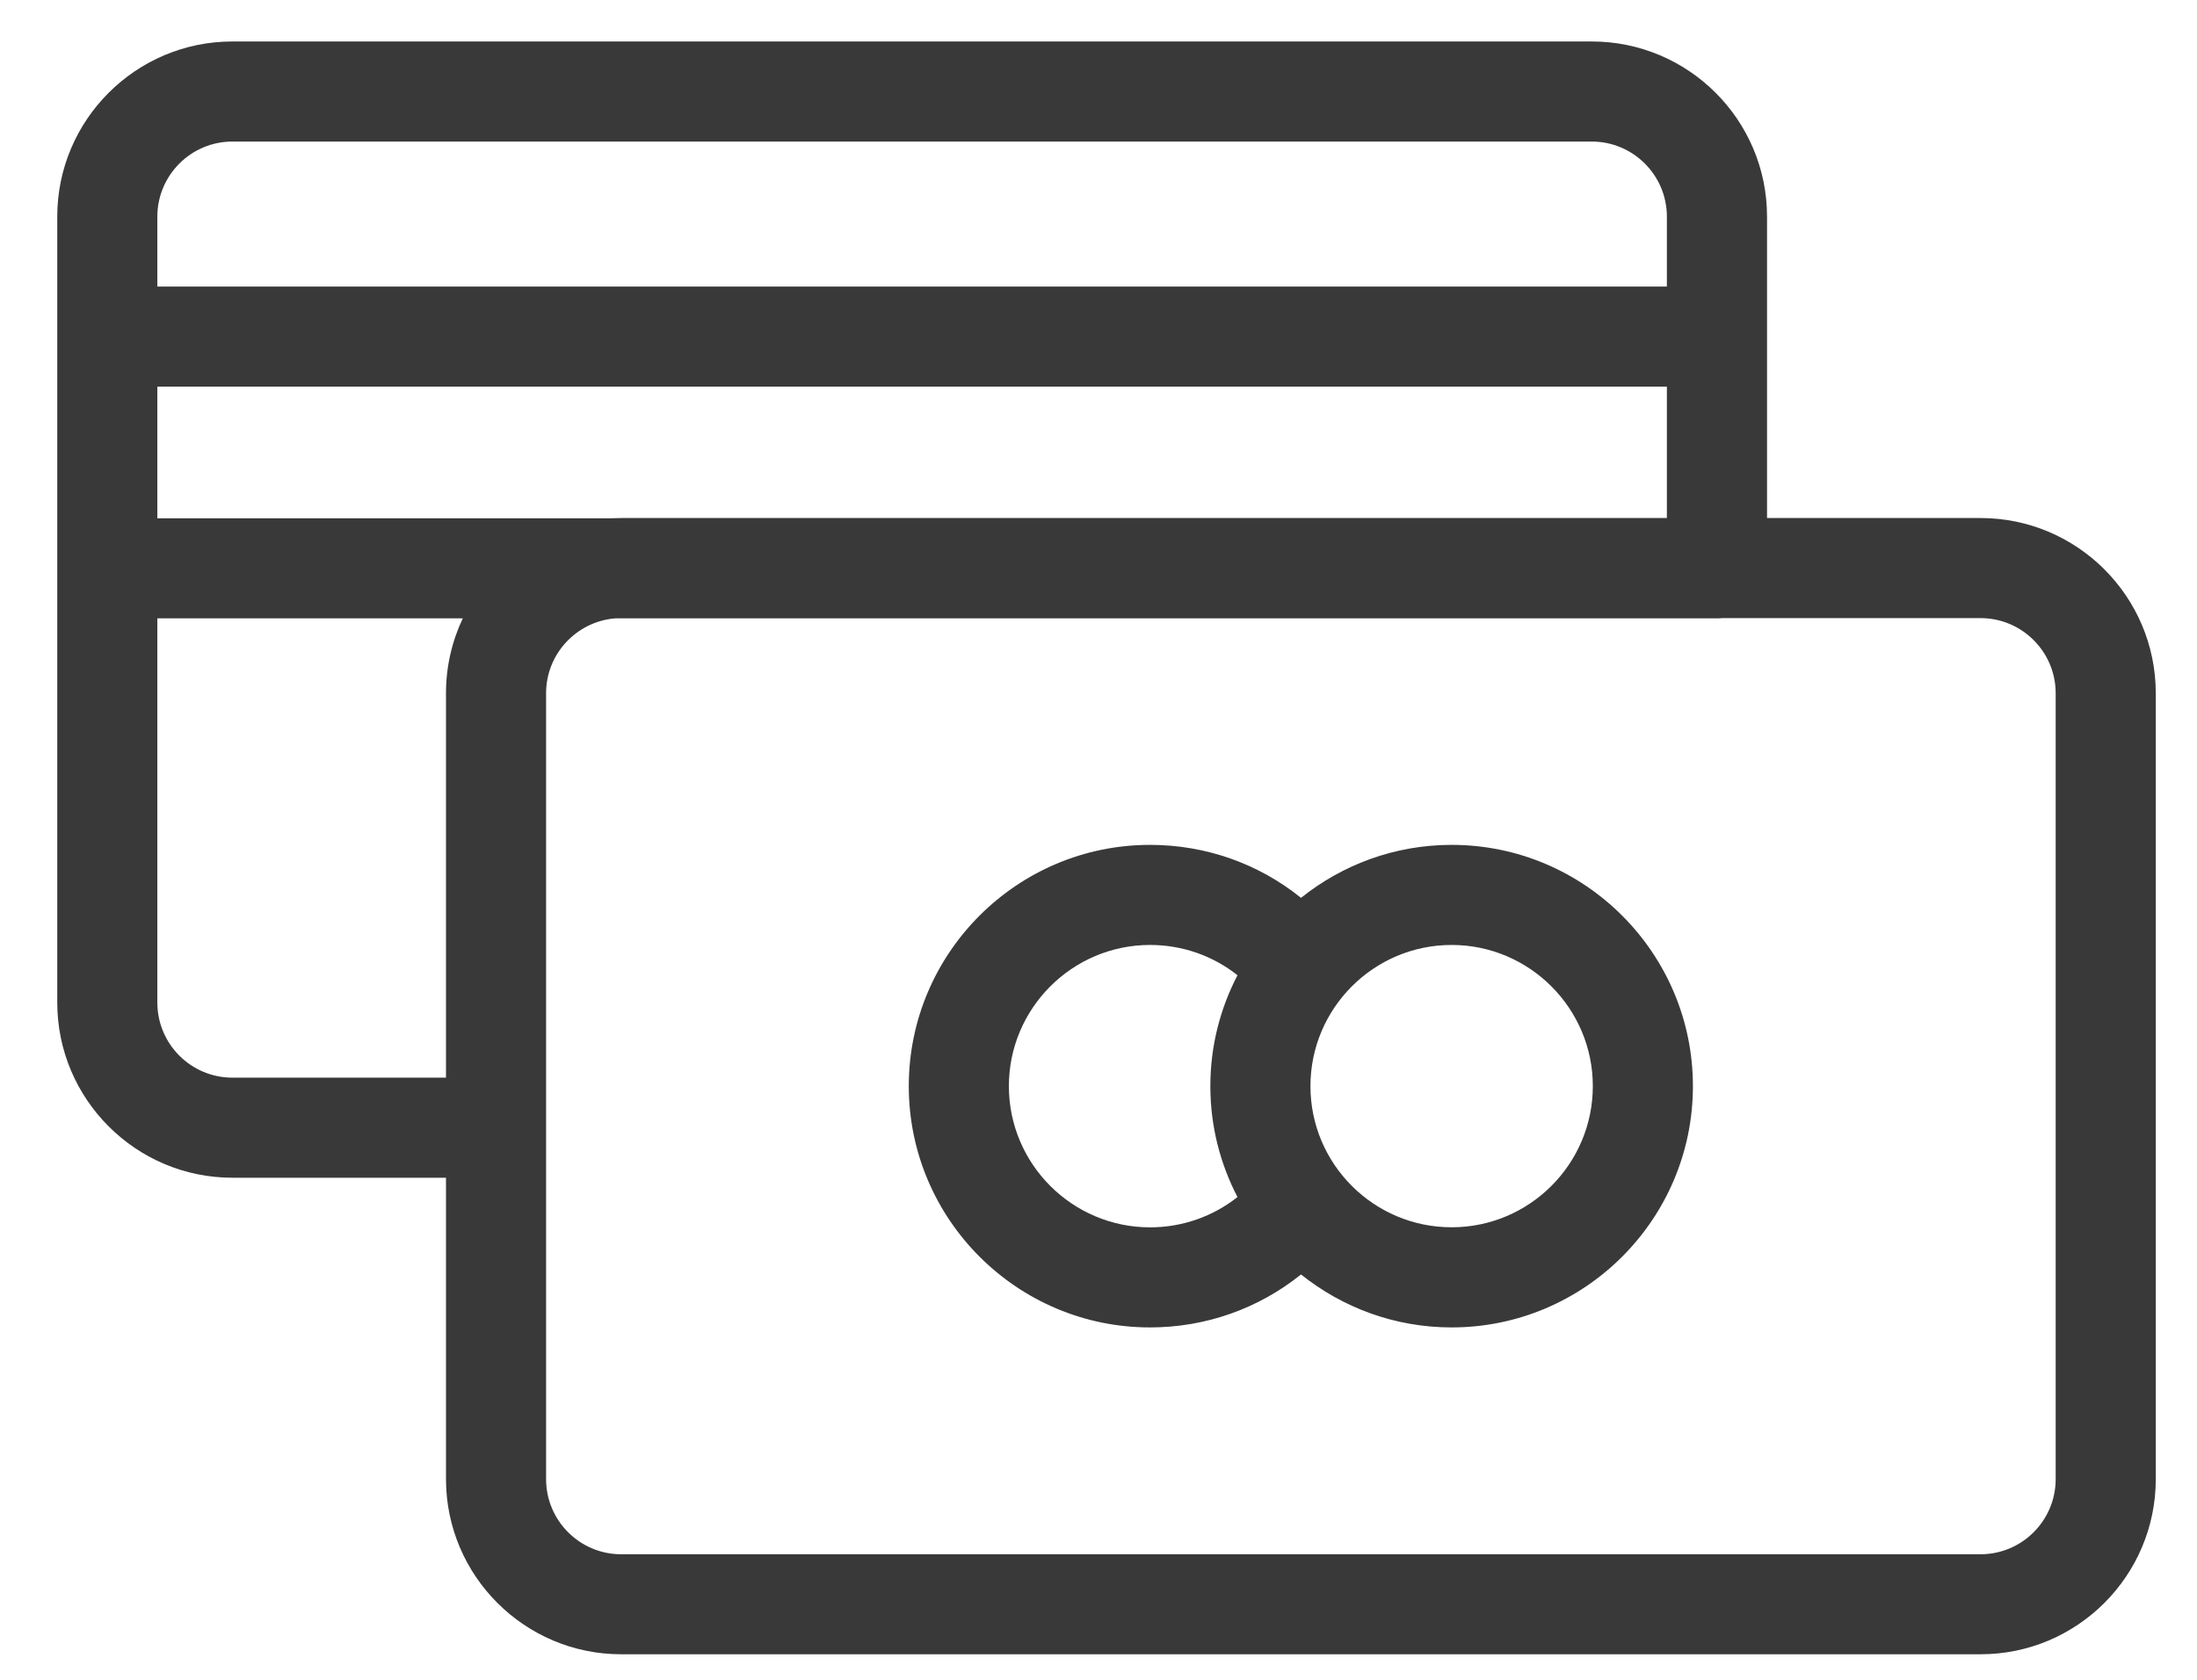 <?xml version="1.0" encoding="UTF-8"?>
<svg width="34px" height="26px" viewBox="0 0 34 26" version="1.1" xmlns="http://www.w3.org/2000/svg" xmlns:xlink="http://www.w3.org/1999/xlink">
    <!-- Generator: Sketch 43.2 (39069) - http://www.bohemiancoding.com/sketch -->
    <title>card_ico copy</title>
    <desc>Created with Sketch.</desc>
    <defs></defs>
    <g id="Symbols" stroke="none" stroke-width="1" fill="none" fill-rule="evenodd">
        <g id="card_ico-copy" fill="#393939">
            <g id="Page-1">
                <path d="M30.65,24.057 L9.613,24.057 C8.972,24.057 8.451,23.536 8.451,22.894 L8.451,10.73 C8.451,10.12 8.922,9.621 9.519,9.571 L26.571,9.571 C26.6,9.571 26.627,9.57 26.655,9.567 L30.65,9.567 C31.291,9.567 31.813,10.088 31.813,10.73 L31.813,22.894 C31.813,23.536 31.291,24.057 30.65,24.057 L30.65,24.057 Z M2.435,8.022 L2.435,5.984 L25.796,5.984 L25.796,8.018 L9.613,8.018 C9.561,8.018 9.509,8.02 9.457,8.022 L2.435,8.022 Z M6.902,10.73 L6.902,16.68 L3.596,16.68 C2.956,16.68 2.435,16.159 2.435,15.517 L2.435,9.571 L7.162,9.571 C6.996,9.922 6.902,10.315 6.902,10.73 L6.902,10.73 Z M2.435,3.353 C2.435,2.713 2.956,2.191 3.596,2.191 L24.634,2.191 C25.275,2.191 25.796,2.713 25.796,3.353 L25.796,4.435 L2.435,4.435 L2.435,3.353 Z M30.65,8.018 L27.346,8.018 L27.346,3.353 C27.346,1.858 26.13,0.642 24.634,0.642 L3.596,0.642 C2.102,0.642 0.886,1.858 0.886,3.353 L0.886,15.517 C0.886,17.012 2.102,18.229 3.596,18.229 L6.902,18.229 L6.902,22.894 C6.902,24.389 8.119,25.605 9.613,25.605 L30.65,25.605 C32.146,25.605 33.362,24.389 33.362,22.894 L33.362,10.73 C33.362,9.234 32.146,8.018 30.65,8.018 L30.65,8.018 Z" id="Fill-5"></path>
                <path d="M22.465,18.996 C21.26,18.996 20.28,18.017 20.28,16.811 C20.28,15.607 21.26,14.626 22.465,14.626 C23.669,14.626 24.65,15.607 24.65,16.811 C24.65,18.017 23.669,18.996 22.465,18.996 M19.151,18.528 C18.77,18.829 18.297,18.997 17.798,18.997 C16.594,18.997 15.613,18.017 15.613,16.811 C15.613,15.607 16.594,14.626 17.798,14.626 C18.297,14.626 18.77,14.793 19.151,15.095 C18.883,15.61 18.731,16.192 18.731,16.811 C18.731,17.43 18.883,18.013 19.151,18.528 M22.465,13.077 C21.583,13.077 20.774,13.385 20.134,13.897 C19.479,13.369 18.662,13.077 17.798,13.077 C15.74,13.077 14.064,14.752 14.064,16.811 C14.064,18.871 15.74,20.546 17.798,20.546 C18.662,20.546 19.479,20.253 20.134,19.726 C20.774,20.238 21.583,20.546 22.465,20.546 C24.524,20.546 26.199,18.871 26.199,16.811 C26.199,14.753 24.524,13.077 22.465,13.077" id="Fill-7"></path>
            </g>
        </g>
    </g>
</svg>
